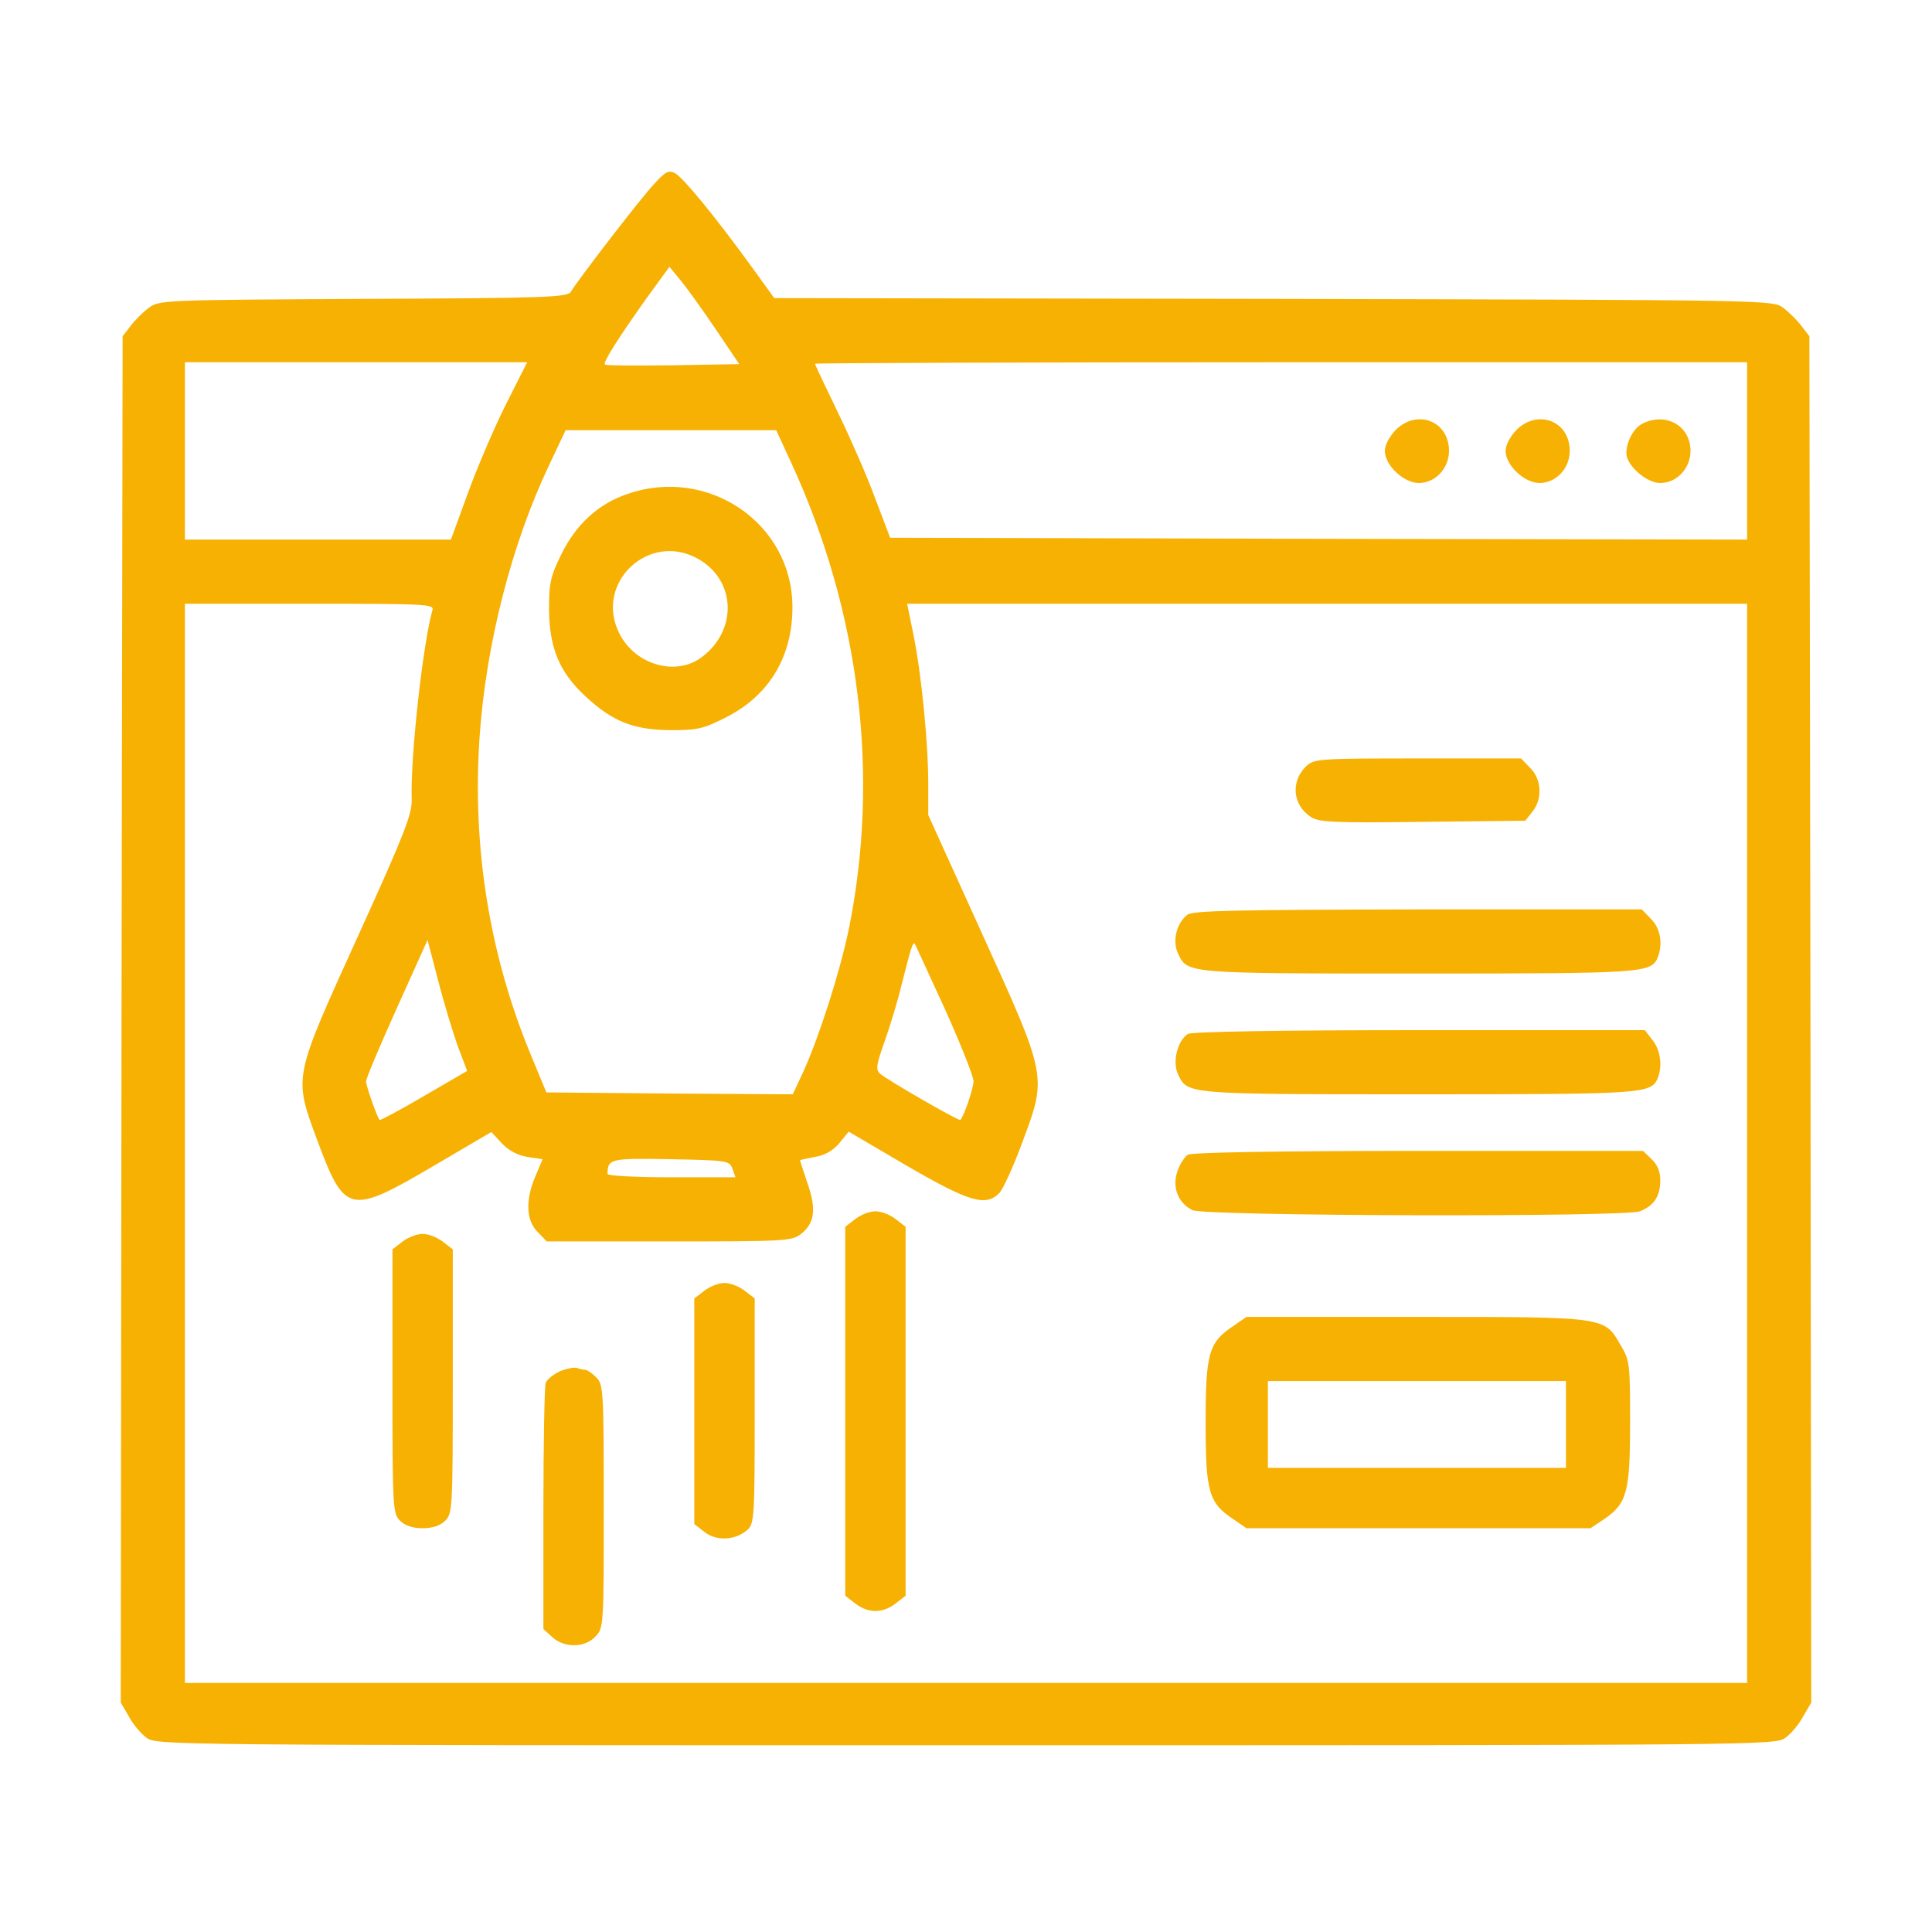 <svg width="30" height="30" viewBox="0 0 30 30" fill="none" xmlns="http://www.w3.org/2000/svg">
<path d="M10.16 2.854C9.949 3.076 8.965 4.359 8.865 4.529C8.818 4.617 8.484 4.629 5.643 4.641C2.543 4.658 2.467 4.658 2.309 4.781C2.221 4.846 2.092 4.975 2.027 5.062L1.904 5.221L1.887 15.832L1.875 26.438L1.998 26.648C2.062 26.771 2.186 26.918 2.273 26.982C2.432 27.1 2.525 27.1 15 27.1C27.475 27.1 27.568 27.1 27.727 26.982C27.814 26.918 27.938 26.771 28.002 26.648L28.125 26.438L28.113 15.832L28.096 5.221L27.973 5.062C27.908 4.975 27.779 4.846 27.691 4.781C27.533 4.658 27.504 4.658 19.775 4.641L12.023 4.629L11.654 4.119C11.109 3.369 10.611 2.76 10.482 2.689C10.383 2.637 10.33 2.666 10.16 2.854ZM11.104 5.098L11.479 5.654L10.447 5.672C9.879 5.678 9.404 5.678 9.393 5.66C9.357 5.631 9.604 5.244 10.037 4.635L10.395 4.143L10.559 4.342C10.652 4.453 10.898 4.793 11.104 5.098ZM7.84 6.311C7.652 6.691 7.389 7.312 7.254 7.688L7.002 8.379H4.939H2.871V7.002V5.625H5.525H8.186L7.84 6.311ZM27.129 7.002V8.379L20.473 8.367L13.822 8.35L13.588 7.734C13.465 7.395 13.201 6.797 13.008 6.398C12.815 6 12.656 5.666 12.656 5.648C12.656 5.637 15.914 5.625 19.893 5.625H27.129V7.002ZM12.293 7.201C13.359 9.521 13.664 12.053 13.178 14.438C13.043 15.088 12.727 16.078 12.48 16.629L12.31 16.992L10.4 16.98L8.484 16.963L8.256 16.412C7.6 14.842 7.33 13.16 7.447 11.443C7.547 9.996 7.945 8.449 8.525 7.225L8.783 6.68H10.418H12.053L12.293 7.201ZM6.715 9.475C6.568 9.984 6.369 11.771 6.393 12.422C6.398 12.645 6.275 12.961 5.561 14.531C4.547 16.764 4.559 16.705 4.922 17.695C5.355 18.855 5.42 18.873 6.732 18.105L7.629 17.578L7.793 17.754C7.898 17.865 8.039 17.941 8.191 17.965L8.426 18L8.314 18.264C8.156 18.633 8.168 18.955 8.35 19.131L8.49 19.277H10.389C12.205 19.277 12.293 19.271 12.44 19.16C12.65 18.99 12.68 18.779 12.539 18.375C12.475 18.182 12.422 18.023 12.422 18.018C12.422 18.012 12.527 17.988 12.65 17.965C12.809 17.941 12.926 17.871 13.031 17.754L13.178 17.572L14.086 18.105C15.059 18.668 15.305 18.738 15.516 18.527C15.574 18.469 15.738 18.111 15.873 17.742C16.26 16.705 16.266 16.734 15.246 14.49L14.414 12.656V12.176C14.414 11.543 14.309 10.471 14.185 9.861L14.086 9.375H20.607H27.129V17.754V26.133H15H2.871V17.754V9.375H4.811C6.627 9.375 6.744 9.381 6.715 9.475ZM7.107 16.242L7.254 16.629L6.58 17.021C6.211 17.238 5.9 17.402 5.895 17.391C5.848 17.332 5.684 16.857 5.684 16.793C5.684 16.746 5.9 16.236 6.164 15.65L6.639 14.596L6.803 15.223C6.891 15.568 7.031 16.025 7.107 16.242ZM14.672 15.668C14.918 16.213 15.117 16.717 15.117 16.787C15.117 16.898 14.971 17.326 14.912 17.391C14.895 17.414 13.764 16.764 13.664 16.67C13.594 16.611 13.611 16.523 13.734 16.178C13.816 15.949 13.94 15.545 14.004 15.275C14.145 14.719 14.174 14.625 14.203 14.654C14.215 14.666 14.42 15.123 14.672 15.668ZM11.373 18.146L11.42 18.281H10.43C9.861 18.281 9.434 18.258 9.434 18.229C9.434 17.994 9.475 17.982 10.418 18C11.297 18.018 11.326 18.023 11.373 18.146Z" fill="#F7B103"/>
<path d="M21.674 6.674C21.574 6.779 21.504 6.908 21.504 7.002C21.504 7.225 21.797 7.5 22.031 7.5C22.289 7.5 22.5 7.271 22.5 7.002C22.5 6.539 22.008 6.346 21.674 6.674Z" fill="#F7B103"/>
<path d="M23.549 6.674C23.449 6.779 23.379 6.908 23.379 7.002C23.379 7.225 23.672 7.5 23.906 7.5C24.164 7.5 24.375 7.271 24.375 7.002C24.375 6.539 23.883 6.346 23.549 6.674Z" fill="#F7B103"/>
<path d="M25.512 6.574C25.371 6.639 25.254 6.855 25.254 7.037C25.254 7.225 25.564 7.5 25.781 7.5C26.039 7.5 26.25 7.271 26.25 7.002C26.25 6.615 25.875 6.398 25.512 6.574Z" fill="#F7B103"/>
<path d="M9.744 7.67C9.293 7.822 8.947 8.139 8.719 8.602C8.549 8.947 8.525 9.047 8.525 9.463C8.531 10.06 8.684 10.435 9.088 10.81C9.51 11.203 9.832 11.332 10.406 11.338C10.834 11.338 10.916 11.32 11.285 11.133C11.947 10.793 12.305 10.195 12.305 9.428C12.305 8.127 10.998 7.236 9.744 7.67ZM10.84 8.678C11.432 9.012 11.455 9.791 10.893 10.207C10.494 10.506 9.867 10.324 9.621 9.844C9.217 9.059 10.072 8.244 10.84 8.678Z" fill="#F7B103"/>
<path d="M20.285 11.895C20.039 12.129 20.068 12.498 20.355 12.686C20.479 12.768 20.707 12.779 22.09 12.762L23.684 12.744L23.795 12.604C23.953 12.41 23.941 12.1 23.76 11.924L23.619 11.777H22.014C20.484 11.777 20.408 11.783 20.285 11.895Z" fill="#F7B103"/>
<path d="M18.439 14.203C18.27 14.332 18.199 14.613 18.293 14.807C18.439 15.117 18.398 15.117 22.02 15.117C25.564 15.117 25.646 15.111 25.746 14.854C25.822 14.648 25.781 14.408 25.635 14.268L25.494 14.121H22.02C19.219 14.127 18.527 14.139 18.439 14.203Z" fill="#F7B103"/>
<path d="M18.445 16.055C18.287 16.154 18.199 16.488 18.293 16.682C18.439 16.992 18.398 16.992 22.02 16.992C25.564 16.992 25.646 16.986 25.746 16.729C25.816 16.541 25.781 16.301 25.658 16.148L25.541 15.996H22.043C19.875 15.996 18.51 16.02 18.445 16.055Z" fill="#F7B103"/>
<path d="M18.445 17.93C18.393 17.965 18.316 18.082 18.281 18.193C18.199 18.439 18.293 18.68 18.516 18.791C18.703 18.885 25.213 18.902 25.465 18.809C25.682 18.721 25.775 18.586 25.781 18.334C25.781 18.193 25.74 18.088 25.646 18L25.512 17.871H22.025C19.869 17.871 18.51 17.895 18.445 17.93Z" fill="#F7B103"/>
<path d="M13.277 18.932L13.125 19.049V21.914V24.779L13.277 24.896C13.477 25.055 13.711 25.055 13.91 24.896L14.062 24.779V21.914V19.049L13.91 18.932C13.822 18.861 13.682 18.809 13.594 18.809C13.506 18.809 13.365 18.861 13.277 18.932Z" fill="#F7B103"/>
<path d="M6.246 19.283L6.094 19.4V21.451C6.094 23.42 6.1 23.502 6.211 23.613C6.287 23.689 6.404 23.73 6.562 23.73C6.721 23.73 6.838 23.689 6.914 23.613C7.025 23.502 7.031 23.42 7.031 21.451V19.4L6.879 19.283C6.791 19.213 6.65 19.16 6.562 19.16C6.475 19.16 6.334 19.213 6.246 19.283Z" fill="#F7B103"/>
<path d="M10.934 20.045L10.781 20.162V21.914V23.666L10.94 23.789C11.127 23.936 11.426 23.918 11.607 23.754C11.713 23.66 11.719 23.543 11.719 21.908V20.162L11.566 20.045C11.479 19.975 11.338 19.922 11.25 19.922C11.162 19.922 11.021 19.975 10.934 20.045Z" fill="#F7B103"/>
<path d="M19.16 20.584C18.768 20.842 18.721 21.006 18.721 22.09C18.721 23.174 18.768 23.338 19.16 23.596L19.354 23.73H22.025H24.697L24.908 23.59C25.266 23.344 25.312 23.168 25.312 22.084C25.312 21.182 25.307 21.123 25.166 20.889C24.908 20.443 24.961 20.449 21.984 20.449H19.354L19.16 20.584ZM24.316 22.119V22.793H22.002H19.688V22.119V21.445H22.002H24.316V22.119Z" fill="#F7B103"/>
<path d="M8.695 21.293C8.596 21.34 8.496 21.416 8.473 21.475C8.455 21.527 8.438 22.406 8.438 23.432V25.295L8.572 25.418C8.76 25.594 9.082 25.588 9.246 25.412C9.375 25.277 9.375 25.248 9.375 23.391C9.375 21.58 9.369 21.498 9.258 21.387C9.193 21.322 9.117 21.27 9.088 21.27C9.059 21.27 9 21.258 8.953 21.24C8.912 21.229 8.795 21.252 8.695 21.293Z" fill="#F7B103"/>
</svg>
